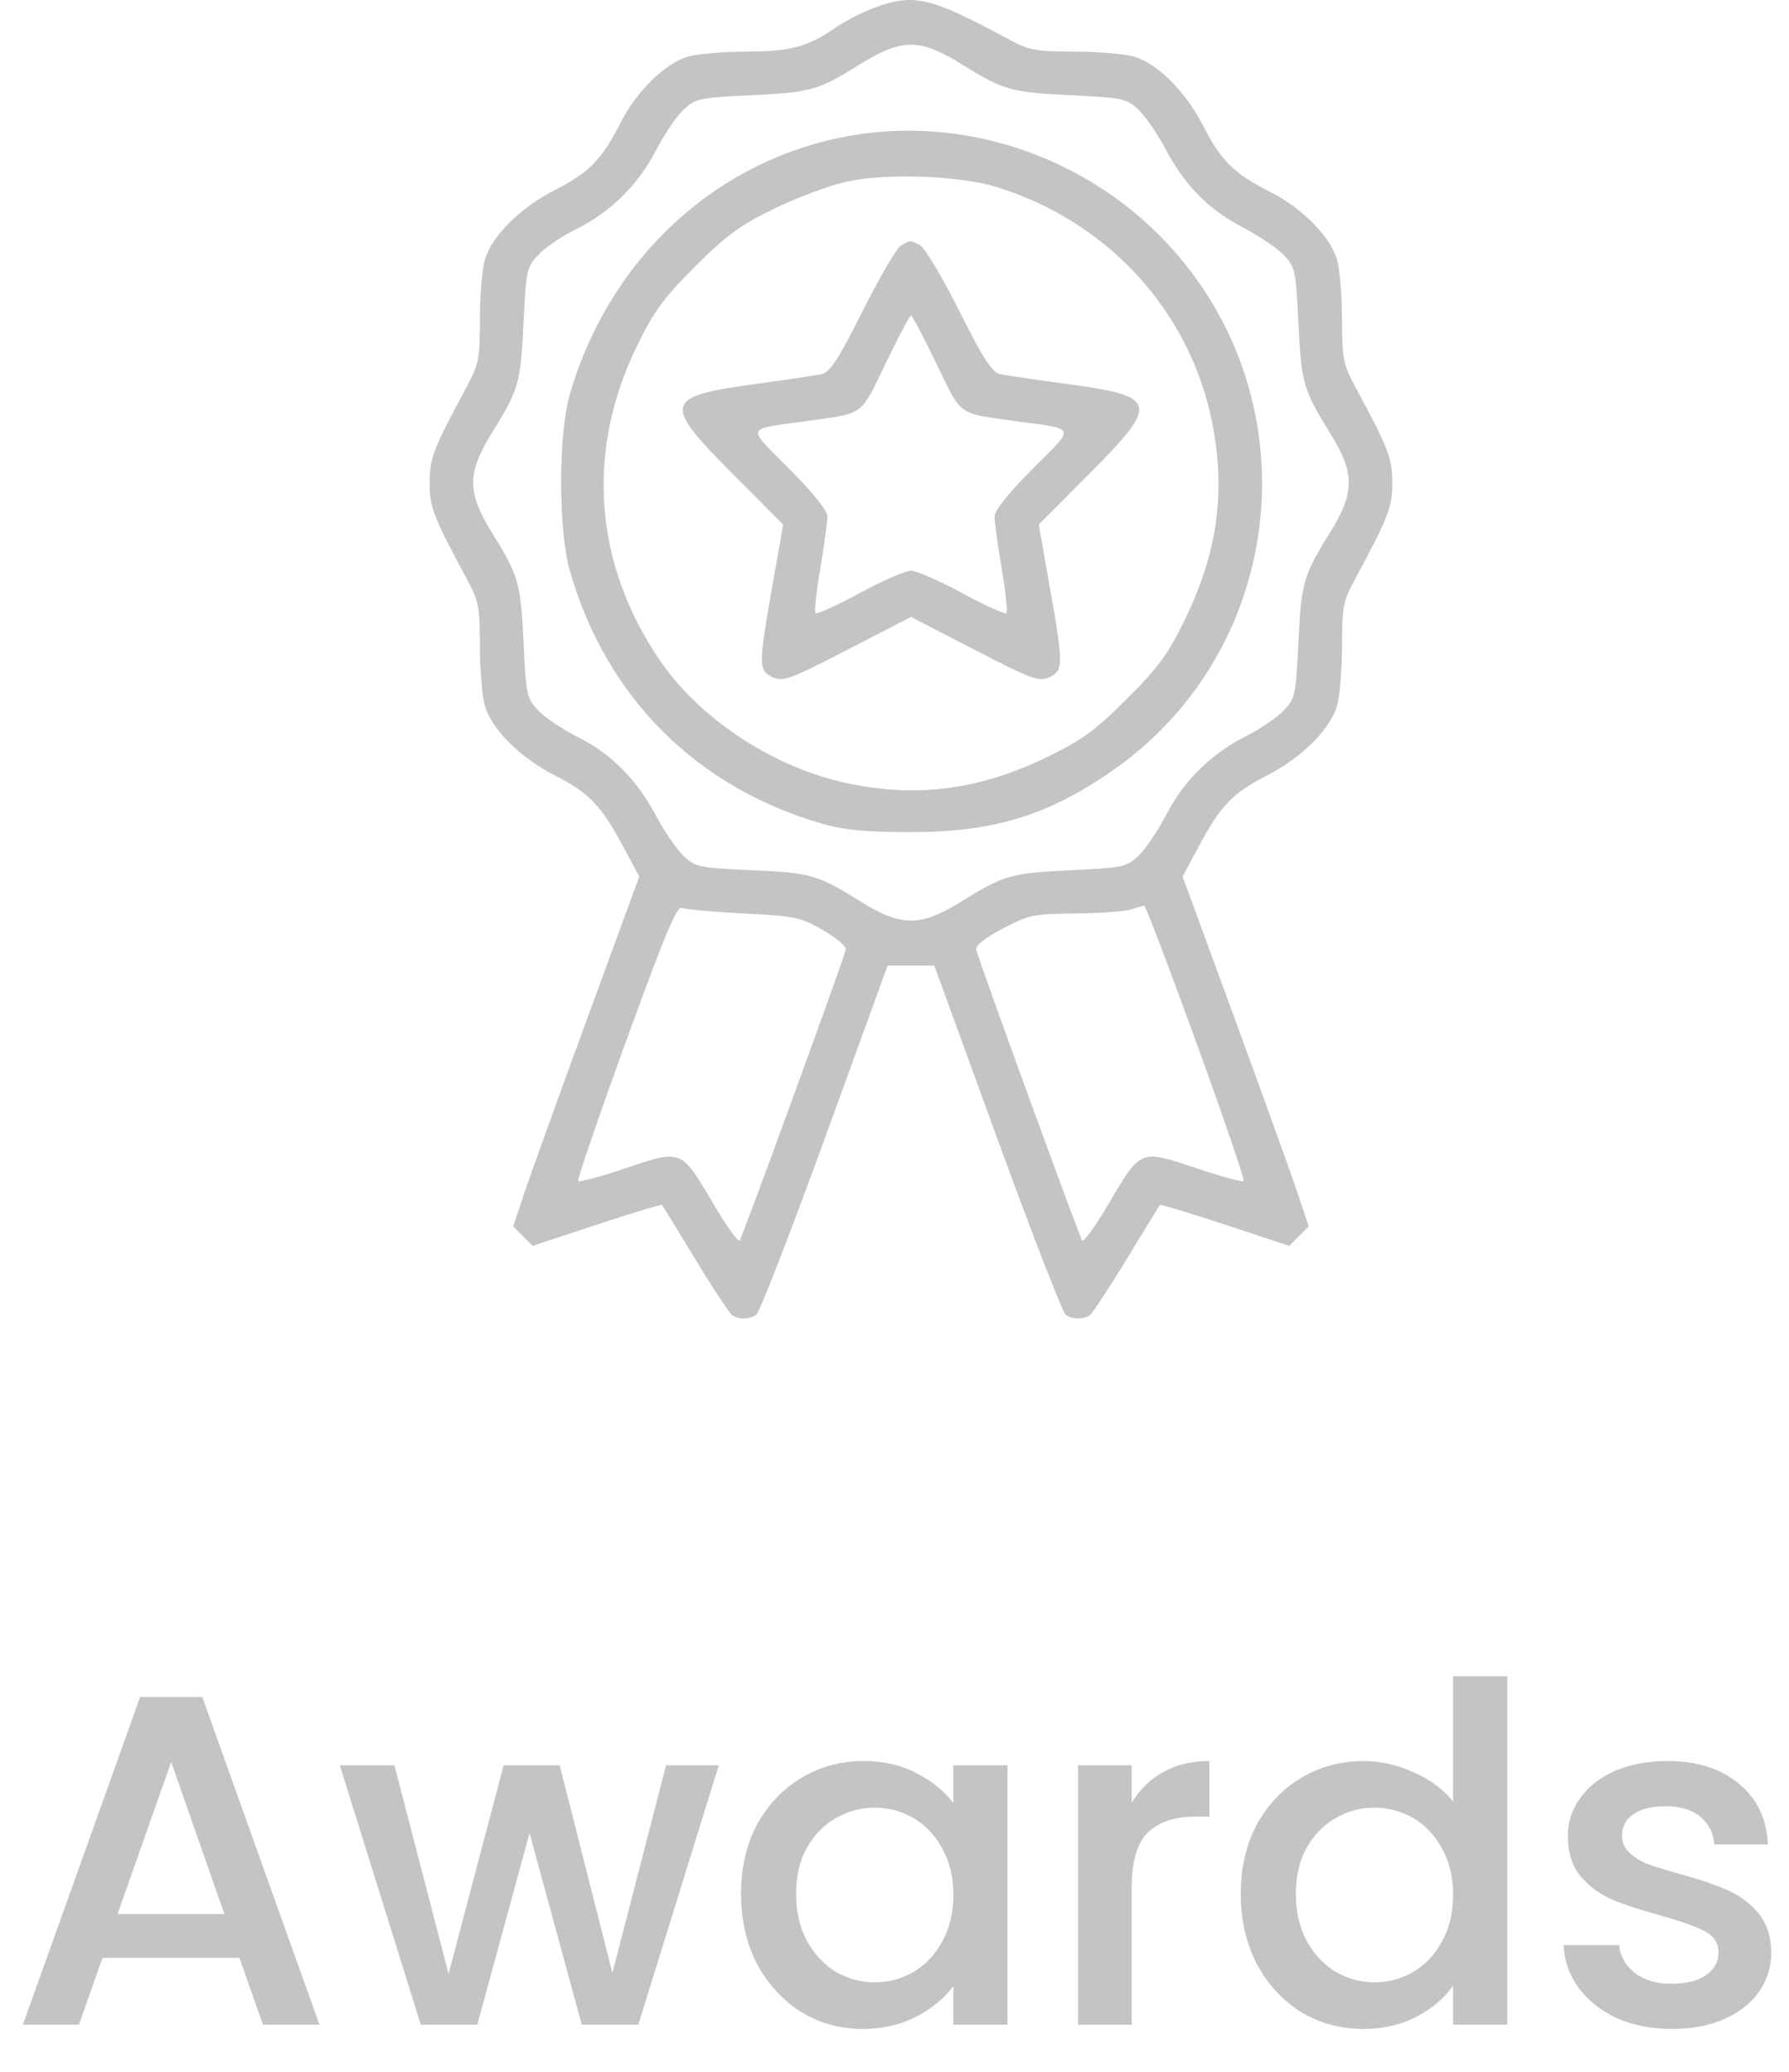 <svg width="38" height="44" viewBox="0 0 38 44" fill="none" xmlns="http://www.w3.org/2000/svg">
<path d="M5.086 41.58H2.176L1.676 43H0.486L2.976 36.04H4.296L6.786 43H5.586L5.086 41.58ZM4.766 40.65L3.636 37.42L2.496 40.65H4.766ZM15.268 37.49L13.558 43H12.358L11.248 38.93L10.138 43H8.938L7.218 37.49H8.378L9.528 41.92L10.698 37.49H11.888L13.008 41.9L14.148 37.49H15.268ZM15.74 40.22C15.74 39.667 15.854 39.177 16.08 38.75C16.314 38.323 16.627 37.993 17.02 37.76C17.42 37.52 17.86 37.4 18.34 37.4C18.773 37.4 19.15 37.487 19.47 37.66C19.797 37.827 20.057 38.037 20.25 38.29V37.49H21.4V43H20.25V42.18C20.057 42.44 19.794 42.657 19.46 42.83C19.127 43.003 18.747 43.09 18.32 43.09C17.847 43.09 17.413 42.97 17.02 42.73C16.627 42.483 16.314 42.143 16.08 41.71C15.854 41.27 15.74 40.773 15.74 40.22ZM20.25 40.24C20.25 39.86 20.17 39.53 20.01 39.25C19.857 38.97 19.654 38.757 19.4 38.61C19.147 38.463 18.873 38.39 18.58 38.39C18.287 38.39 18.014 38.463 17.76 38.61C17.507 38.75 17.3 38.96 17.14 39.24C16.987 39.513 16.91 39.84 16.91 40.22C16.91 40.6 16.987 40.933 17.14 41.22C17.3 41.507 17.507 41.727 17.76 41.88C18.02 42.027 18.294 42.1 18.58 42.1C18.873 42.1 19.147 42.027 19.4 41.88C19.654 41.733 19.857 41.52 20.01 41.24C20.17 40.953 20.25 40.62 20.25 40.24ZM24.038 38.29C24.204 38.01 24.424 37.793 24.698 37.64C24.977 37.48 25.308 37.4 25.688 37.4V38.58H25.398C24.951 38.58 24.611 38.693 24.378 38.92C24.151 39.147 24.038 39.54 24.038 40.1V43H22.898V37.49H24.038V38.29ZM26.355 40.22C26.355 39.667 26.469 39.177 26.695 38.75C26.929 38.323 27.242 37.993 27.635 37.76C28.035 37.52 28.479 37.4 28.965 37.4C29.325 37.4 29.679 37.48 30.025 37.64C30.379 37.793 30.659 38 30.865 38.26V35.6H32.015V43H30.865V42.17C30.679 42.437 30.419 42.657 30.085 42.83C29.759 43.003 29.382 43.09 28.955 43.09C28.475 43.09 28.035 42.97 27.635 42.73C27.242 42.483 26.929 42.143 26.695 41.71C26.469 41.27 26.355 40.773 26.355 40.22ZM30.865 40.24C30.865 39.86 30.785 39.53 30.625 39.25C30.472 38.97 30.269 38.757 30.015 38.61C29.762 38.463 29.489 38.39 29.195 38.39C28.902 38.39 28.629 38.463 28.375 38.61C28.122 38.75 27.915 38.96 27.755 39.24C27.602 39.513 27.525 39.84 27.525 40.22C27.525 40.6 27.602 40.933 27.755 41.22C27.915 41.507 28.122 41.727 28.375 41.88C28.635 42.027 28.909 42.1 29.195 42.1C29.489 42.1 29.762 42.027 30.015 41.88C30.269 41.733 30.472 41.52 30.625 41.24C30.785 40.953 30.865 40.62 30.865 40.24ZM35.513 43.09C35.079 43.09 34.689 43.013 34.343 42.86C34.003 42.7 33.733 42.487 33.533 42.22C33.333 41.947 33.226 41.643 33.213 41.31H34.393C34.413 41.543 34.523 41.74 34.723 41.9C34.929 42.053 35.186 42.13 35.493 42.13C35.813 42.13 36.059 42.07 36.233 41.95C36.413 41.823 36.503 41.663 36.503 41.47C36.503 41.263 36.403 41.11 36.203 41.01C36.009 40.91 35.699 40.8 35.273 40.68C34.859 40.567 34.523 40.457 34.263 40.35C34.003 40.243 33.776 40.08 33.583 39.86C33.396 39.64 33.303 39.35 33.303 38.99C33.303 38.697 33.389 38.43 33.563 38.19C33.736 37.943 33.983 37.75 34.303 37.61C34.629 37.47 35.003 37.4 35.423 37.4C36.049 37.4 36.553 37.56 36.933 37.88C37.319 38.193 37.526 38.623 37.553 39.17H36.413C36.393 38.923 36.293 38.727 36.113 38.58C35.933 38.433 35.689 38.36 35.383 38.36C35.083 38.36 34.853 38.417 34.693 38.53C34.533 38.643 34.453 38.793 34.453 38.98C34.453 39.127 34.506 39.25 34.613 39.35C34.719 39.45 34.849 39.53 35.003 39.59C35.156 39.643 35.383 39.713 35.683 39.8C36.083 39.907 36.409 40.017 36.663 40.13C36.923 40.237 37.146 40.397 37.333 40.61C37.519 40.823 37.616 41.107 37.623 41.46C37.623 41.773 37.536 42.053 37.363 42.3C37.189 42.547 36.943 42.74 36.623 42.88C36.309 43.02 35.939 43.09 35.513 43.09Z" fill="#C4C4C4"/>
<path fill-rule="evenodd" clip-rule="evenodd" d="M18.63 0.143C18.363 0.238 17.985 0.426 17.789 0.561C17.163 0.993 16.799 1.095 15.872 1.096C15.395 1.096 14.836 1.142 14.631 1.197C14.135 1.332 13.516 1.939 13.165 2.637C12.789 3.383 12.507 3.669 11.781 4.039C11.038 4.419 10.431 5.028 10.295 5.533C10.239 5.739 10.193 6.31 10.193 6.802C10.193 7.612 10.167 7.743 9.919 8.203C9.204 9.527 9.125 9.732 9.125 10.252C9.125 10.772 9.204 10.977 9.919 12.301C10.167 12.761 10.193 12.892 10.193 13.703C10.193 14.195 10.239 14.765 10.295 14.971C10.431 15.476 11.038 16.086 11.781 16.465C12.511 16.838 12.766 17.101 13.228 17.961L13.579 18.615L12.483 21.605C11.88 23.25 11.277 24.921 11.143 25.32L10.9 26.045L11.107 26.252L11.314 26.459L12.676 26.009C13.425 25.761 14.049 25.573 14.063 25.591C14.077 25.609 14.396 26.128 14.77 26.744C15.144 27.361 15.498 27.897 15.555 27.934C15.693 28.025 15.91 28.021 16.062 27.925C16.129 27.882 16.785 26.195 17.519 24.177L18.853 20.506H19.349H19.845L21.183 24.178C21.919 26.198 22.575 27.885 22.64 27.927C22.789 28.021 23.008 28.025 23.145 27.934C23.202 27.897 23.555 27.361 23.93 26.744C24.304 26.128 24.622 25.609 24.636 25.591C24.651 25.573 25.275 25.761 26.024 26.009L27.385 26.459L27.592 26.252L27.799 26.045L27.556 25.32C27.422 24.921 26.819 23.25 26.216 21.605L25.12 18.615L25.471 17.961C25.933 17.101 26.188 16.838 26.918 16.465C27.661 16.086 28.268 15.476 28.405 14.971C28.46 14.765 28.506 14.195 28.506 13.703C28.507 12.892 28.532 12.761 28.781 12.301C29.495 10.977 29.574 10.772 29.574 10.252C29.574 9.732 29.495 9.527 28.781 8.203C28.532 7.743 28.507 7.612 28.506 6.802C28.506 6.31 28.46 5.739 28.405 5.533C28.27 5.037 27.663 4.419 26.965 4.067C26.219 3.692 25.933 3.41 25.563 2.684C25.183 1.94 24.574 1.334 24.068 1.197C23.863 1.142 23.292 1.096 22.8 1.096C21.99 1.095 21.859 1.069 21.399 0.821C19.786 -0.049 19.421 -0.139 18.63 0.143ZM20.424 1.363C21.325 1.919 21.472 1.961 22.732 2.022C23.862 2.077 23.932 2.092 24.187 2.335C24.334 2.476 24.593 2.854 24.762 3.175C25.17 3.945 25.675 4.455 26.408 4.834C26.738 5.005 27.123 5.266 27.265 5.414C27.511 5.67 27.525 5.738 27.58 6.869C27.641 8.14 27.68 8.275 28.264 9.216C28.776 10.04 28.776 10.464 28.264 11.288C27.68 12.229 27.641 12.364 27.58 13.635C27.525 14.771 27.511 14.834 27.262 15.094C27.118 15.244 26.762 15.487 26.469 15.633C25.731 16.004 25.147 16.578 24.774 17.299C24.599 17.635 24.336 18.026 24.188 18.168C23.932 18.413 23.864 18.428 22.732 18.482C21.462 18.544 21.327 18.583 20.386 19.167C19.562 19.678 19.137 19.678 18.314 19.167C17.354 18.571 17.239 18.538 15.969 18.481C14.836 18.43 14.771 18.417 14.514 18.171C14.367 18.029 14.107 17.65 13.937 17.329C13.529 16.558 12.989 16.014 12.278 15.656C11.958 15.495 11.579 15.242 11.437 15.093C11.188 14.834 11.174 14.769 11.12 13.635C11.058 12.364 11.019 12.229 10.435 11.288C9.924 10.464 9.924 10.04 10.435 9.216C11.019 8.275 11.058 8.14 11.12 6.869C11.175 5.725 11.187 5.672 11.445 5.402C11.593 5.248 11.95 5.007 12.238 4.866C12.959 4.513 13.55 3.932 13.926 3.206C14.1 2.869 14.364 2.478 14.511 2.337C14.768 2.091 14.835 2.077 15.967 2.022C17.219 1.962 17.389 1.914 18.228 1.389C19.152 0.81 19.522 0.806 20.424 1.363ZM18.11 2.874C15.249 3.355 12.944 5.469 12.102 8.383C11.857 9.23 11.858 11.258 12.104 12.121C12.868 14.802 14.797 16.732 17.481 17.498C17.938 17.628 18.401 17.672 19.35 17.672C21.073 17.672 22.206 17.335 23.549 16.423C27.416 13.797 27.928 8.301 24.615 4.987C22.908 3.28 20.447 2.481 18.11 2.874ZM21.177 3.974C23.537 4.709 25.269 6.601 25.745 8.963C26.041 10.429 25.863 11.731 25.173 13.149C24.812 13.891 24.61 14.168 23.938 14.84C23.266 15.512 22.988 15.715 22.246 16.076C20.829 16.765 19.526 16.943 18.061 16.648C16.482 16.33 14.892 15.301 14.025 14.037C12.616 11.983 12.437 9.591 13.526 7.356C13.886 6.614 14.09 6.335 14.761 5.664C15.433 4.993 15.712 4.789 16.453 4.428C16.941 4.19 17.635 3.932 17.995 3.855C18.84 3.672 20.394 3.731 21.177 3.974ZM19.137 5.215C19.046 5.268 18.68 5.893 18.325 6.603C17.823 7.604 17.63 7.904 17.463 7.943C17.344 7.97 16.701 8.067 16.033 8.158C14.098 8.421 14.064 8.56 15.563 10.064L16.635 11.14L16.405 12.448C16.109 14.126 16.109 14.245 16.414 14.384C16.631 14.483 16.784 14.427 18.002 13.798L19.35 13.102L20.697 13.798C21.916 14.427 22.068 14.483 22.286 14.384C22.59 14.245 22.591 14.126 22.295 12.448L22.064 11.14L23.136 10.064C24.638 8.557 24.602 8.413 22.667 8.155C21.999 8.066 21.355 7.971 21.237 7.943C21.07 7.905 20.876 7.602 20.374 6.601C20.018 5.89 19.644 5.264 19.544 5.21C19.327 5.094 19.345 5.094 19.137 5.215ZM19.889 7.719C20.432 8.845 20.333 8.772 21.546 8.94C22.891 9.126 22.855 9.032 21.935 9.956C21.417 10.476 21.125 10.843 21.125 10.972C21.125 11.083 21.193 11.578 21.277 12.072C21.36 12.566 21.405 12.993 21.376 13.022C21.347 13.051 20.927 12.86 20.442 12.598C19.957 12.335 19.465 12.121 19.35 12.121C19.234 12.121 18.742 12.335 18.257 12.598C17.772 12.86 17.352 13.051 17.323 13.022C17.294 12.993 17.339 12.566 17.423 12.072C17.506 11.578 17.574 11.083 17.574 10.972C17.574 10.843 17.282 10.476 16.764 9.956C15.844 9.032 15.808 9.126 17.154 8.94C18.367 8.772 18.267 8.845 18.811 7.719C19.081 7.16 19.323 6.701 19.35 6.701C19.376 6.701 19.619 7.16 19.889 7.719ZM15.799 19.4C16.886 19.454 17.003 19.479 17.481 19.753C17.772 19.919 17.981 20.101 17.964 20.172C17.897 20.442 15.767 26.281 15.712 26.345C15.68 26.382 15.449 26.067 15.199 25.644C14.443 24.369 14.519 24.399 13.2 24.839C12.722 24.998 12.309 25.108 12.283 25.082C12.257 25.056 12.712 23.727 13.293 22.127C14.141 19.793 14.377 19.232 14.49 19.281C14.567 19.314 15.157 19.368 15.799 19.4ZM25.407 22.129C25.988 23.727 26.442 25.056 26.416 25.082C26.39 25.108 25.978 24.998 25.499 24.839C24.18 24.399 24.256 24.369 23.501 25.644C23.25 26.067 23.019 26.382 22.987 26.345C22.93 26.278 20.795 20.419 20.735 20.165C20.716 20.082 20.928 19.915 21.297 19.721C21.85 19.43 21.952 19.409 22.838 19.4C23.361 19.395 23.893 19.357 24.022 19.316C24.15 19.275 24.277 19.237 24.303 19.232C24.33 19.227 24.827 20.53 25.407 22.129Z" fill="#C4C4C4"/>
</svg>
